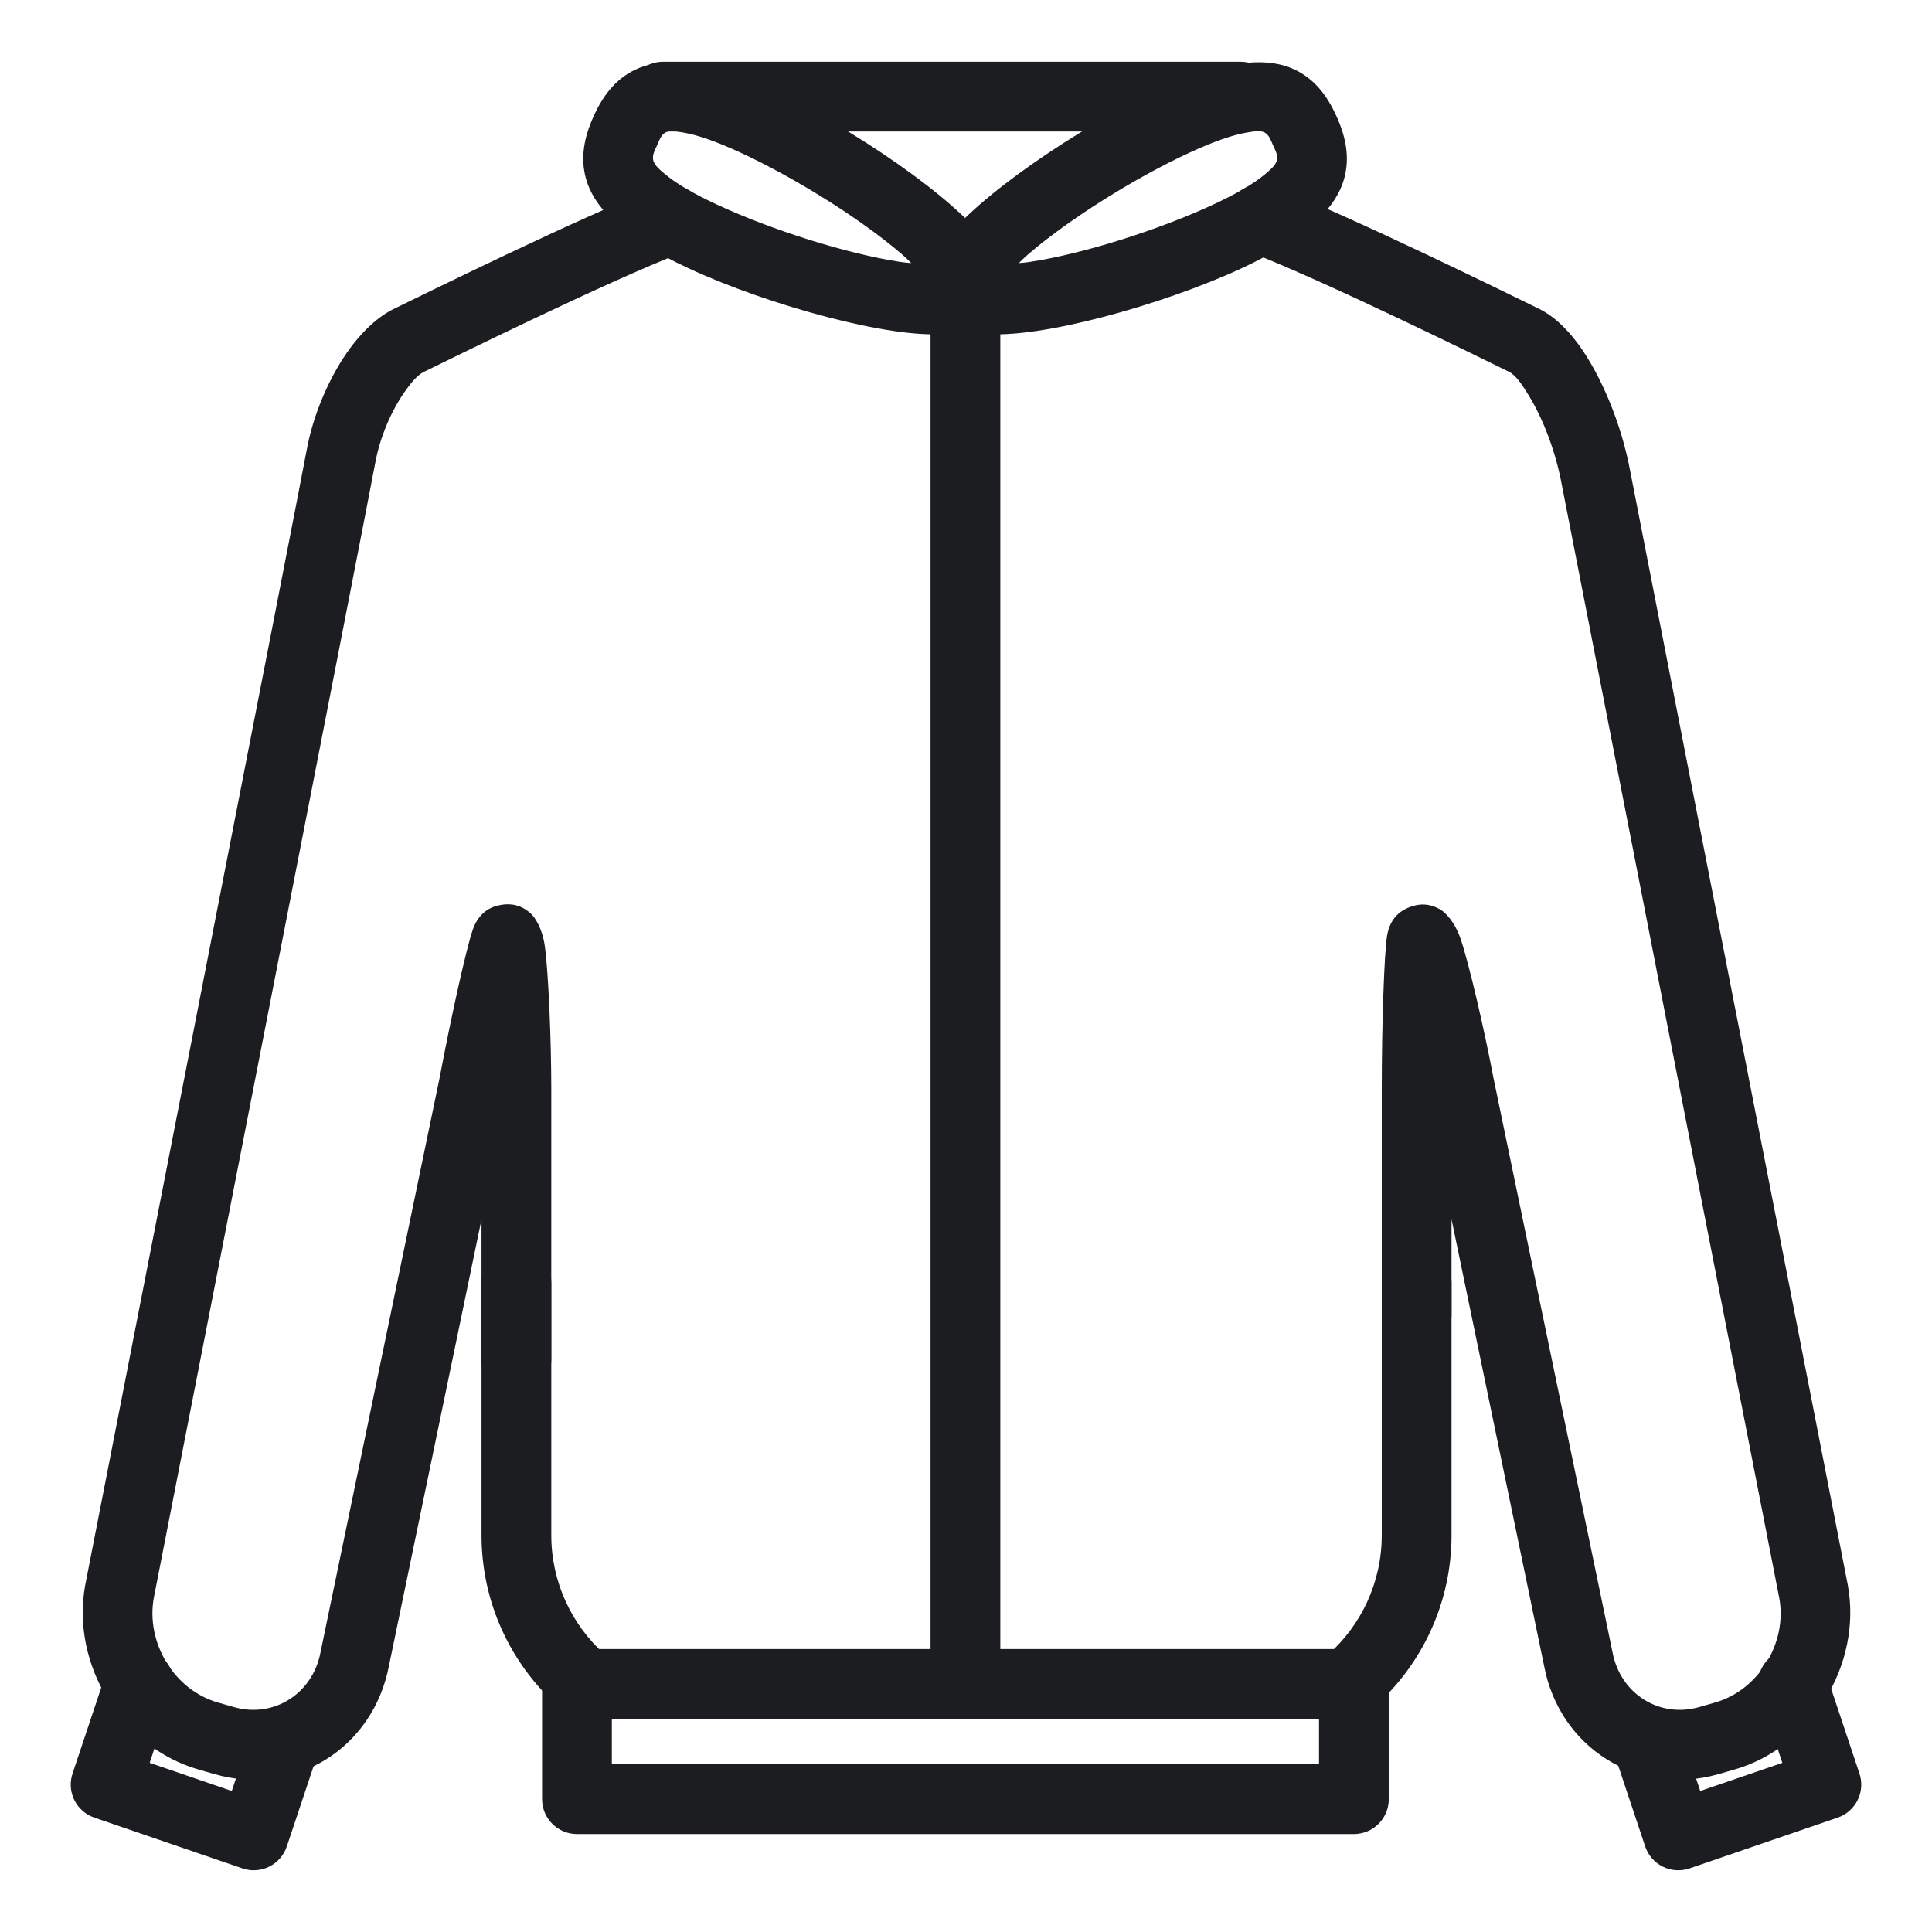<?xml version="1.0" encoding="UTF-8" standalone="no"?><!DOCTYPE svg PUBLIC "-//W3C//DTD SVG 1.1//EN" "http://www.w3.org/Graphics/SVG/1.1/DTD/svg11.dtd"><svg width="100%" height="100%" viewBox="0 0 750 750" version="1.1" xmlns="http://www.w3.org/2000/svg" xmlns:xlink="http://www.w3.org/1999/xlink" xml:space="preserve" xmlns:serif="http://www.serif.com/" style="fill-rule:evenodd;clip-rule:evenodd;stroke-linejoin:round;stroke-miterlimit:2;"><g id="hoodie"><path d="M257.389,51.042l224.178,0c7.474,0 13.541,-6.067 13.541,-13.541c0,-7.474 -6.067,-13.542 -13.541,-13.542l-224.178,0c-7.473,0 -13.541,6.068 -13.541,13.542c-0,7.474 6.068,13.541 13.541,13.541Z" style="fill:#1c1d20;"/><path d="M533.506,662.605c18.343,-16.27 29.974,-40.152 29.974,-66.659l0,-98.001c0,-7.474 -6.068,-13.542 -13.542,-13.542c-7.473,-0 -13.541,6.068 -13.541,13.542l-0,98.001c-0,18.45 -8.095,35.073 -20.862,46.397c-5.592,4.959 -6.105,13.525 -1.145,19.116c4.959,5.592 13.525,6.105 19.116,1.146Z" style="fill:#1c1d20;"/><path d="M186.924,497.908l0,98.038c0,26.25 11.411,49.928 29.454,66.188c5.552,5.003 14.122,4.557 19.125,-0.995c5.003,-5.552 4.558,-14.122 -0.995,-19.125c-12.558,-11.317 -20.5,-27.797 -20.5,-46.068l-0,-98.038c-0,-7.474 -6.068,-13.542 -13.542,-13.542c-7.474,0 -13.542,6.068 -13.542,13.542Z" style="fill:#1c1d20;"/><path d="M563.48,473.331l0,37.248c0,7.473 -6.068,13.541 -13.542,13.541c-7.473,0 -13.541,-6.068 -13.541,-13.541c-0,-0 -0,-87.78 -0,-87.78c-0,-25.468 0.952,-52.123 2.011,-59.234c1.194,-7.988 6.297,-10.42 8.737,-11.387c3.715,-1.471 7.927,-1.645 12.387,1.152c1.322,0.828 5.217,4.303 7.612,11.541c3.399,10.265 9.274,35.838 12.618,53.589c-0,0 46.17,222.701 46.218,222.945c3.03,16.094 18.165,25.723 33.708,21.268c0,-0 6.17,-1.772 6.174,-1.773c16.909,-4.851 28.031,-23.2 24.847,-40.561c0,-0 -84.385,-431.959 -84.414,-432.112c-2.348,-12.799 -7.233,-25.601 -12.888,-34.794c-2.623,-4.262 -4.997,-7.831 -7.687,-9.138c-8.89,-4.324 -72.066,-35.573 -101.042,-46.611c-6.984,-2.661 -10.494,-10.491 -7.834,-17.475c2.661,-6.984 10.491,-10.495 17.475,-7.834c29.602,11.276 94.165,43.147 103.242,47.562c4.828,2.346 10.125,6.906 14.997,13.489c8.725,11.786 16.871,30.809 20.346,49.761c0,0 84.386,431.959 84.415,432.112c5.664,30.878 -14.179,63.083 -43.985,71.633c-0,-0 -6.17,1.772 -6.176,1.774c-31.17,8.935 -61.72,-10.029 -67.745,-42.047l-35.933,-173.328Z" style="fill:#1c1d20;"/><path d="M186.924,473.359l-35.88,173.059c-6.08,32.261 -36.624,51.223 -67.793,42.288c-0.002,-0.001 -0.004,-0.002 -0.006,-0.002c-0,-0 -6.17,-1.772 -6.165,-1.771c-29.816,-8.551 -49.659,-40.756 -43.995,-71.634c0.01,-0.052 0.02,-0.104 0.03,-0.156c-0,0 82.926,-424.004 85.941,-440.443c2.487,-13.559 8.462,-27.455 15.582,-37.742c5.636,-8.143 12.163,-14.083 18.204,-17.02c9.01,-4.379 72.595,-35.772 102.498,-47.275c6.975,-2.683 14.817,0.801 17.5,7.777c2.684,6.976 -0.801,14.817 -7.777,17.501c-29.292,11.267 -91.557,42.067 -100.381,46.355c-2.717,1.321 -5.239,4.413 -7.774,8.076c-5.133,7.415 -9.42,17.44 -11.213,27.214c-3.017,16.451 -86,440.756 -85.971,440.6c-3.213,17.514 7.91,35.863 24.822,40.713c0.002,0.001 0.004,0.001 0.005,0.002c0,-0 6.17,1.772 6.163,1.77c15.551,4.458 30.682,-5.174 33.715,-21.269c0.015,-0.08 0.031,-0.161 0.048,-0.241c-0,0 46.17,-222.701 46.122,-222.458c4.712,-25.021 10.577,-51.025 12.932,-57.798c2.659,-7.652 8.146,-9.088 10.73,-9.58c3.916,-0.746 8.085,-0.132 11.945,3.451c1.141,1.06 4.31,5.194 5.322,12.735c1.438,10.719 2.48,36.936 2.48,55.252l-0,105.156c-0,7.474 -6.068,13.542 -13.542,13.542c-7.474,-0 -13.542,-6.068 -13.542,-13.542l0,-54.56Z" style="fill:#1c1d20;"/><path d="M89.974,695.262l8.072,-24.204c2.365,-7.09 10.041,-10.926 17.131,-8.561c7.09,2.364 10.926,10.04 8.561,17.13l-12.393,37.158c-1.143,3.425 -3.606,6.252 -6.843,7.853c-3.237,1.601 -6.979,1.843 -10.395,0.672l-57.496,-19.712c-7.033,-2.411 -10.807,-10.043 -8.453,-17.096l13.038,-39.079c2.365,-7.089 10.042,-10.925 17.131,-8.559c7.09,2.365 10.926,10.041 8.56,17.131l-8.788,26.339l31.875,10.928Z" style="fill:#1c1d20;"/><path d="M691.901,684.334l-8.788,-26.339c-2.365,-7.09 1.47,-14.766 8.56,-17.131c7.089,-2.366 14.766,1.47 17.131,8.559l13.038,39.079c2.354,7.053 -1.42,14.685 -8.453,17.096l-57.496,19.712c-3.416,1.171 -7.158,0.929 -10.395,-0.671c-3.236,-1.601 -5.7,-4.428 -6.843,-7.853l-12.397,-37.157c-2.366,-7.09 1.47,-14.766 8.559,-17.132c7.09,-2.365 14.766,1.47 17.132,8.56l8.076,24.205l31.876,-10.928Z" style="fill:#1c1d20;"/><path d="M267.433,104.224c31.324,14.471 78.726,27.359 99.436,25.357c11.22,-1.085 17.668,-6.47 20.262,-12.242c2.559,-5.691 2.349,-14.06 -4.116,-23.232c-12.085,-17.144 -52.738,-44.914 -84.034,-59.373c-27.845,-12.866 -43.26,-12.056 -52.372,-7.698c-7.718,3.691 -12.607,10.175 -16.213,18.198c-3.581,7.965 -5.215,15.892 -2.917,24.164c2.722,9.796 12.205,22.006 39.954,34.826l0,-0Zm86.325,-2.092c-1.167,-1.187 -2.382,-2.346 -3.586,-3.383c-16.051,-13.822 -41.73,-29.809 -62.55,-39.429c-9.507,-4.392 -16.79,-6.937 -22.512,-7.9c-3.217,-0.542 -5.441,-0.856 -7.01,0.157c-1.587,1.025 -2.174,2.919 -3.002,4.761c-0.843,1.876 -1.864,3.617 -1.581,5.542c0.284,1.93 2,3.518 4.602,5.699c4.475,3.75 11.155,7.661 20.673,12.058c20.812,9.615 49.547,18.774 70.36,21.987c1.479,0.228 3.046,0.393 4.606,0.508Z" style="fill:#1c1d20;"/><path d="M481.836,104.223c27.745,-12.819 37.229,-25.028 39.952,-34.824c2.299,-8.272 0.666,-16.2 -2.916,-24.167c-3.605,-8.021 -8.495,-14.505 -16.212,-18.196c-9.113,-4.358 -24.529,-5.167 -52.377,7.698c-31.292,14.459 -71.944,42.229 -84.029,59.373c-6.466,9.172 -6.675,17.541 -4.116,23.234c2.594,5.77 9.042,11.155 20.261,12.24c20.711,2.002 68.113,-10.886 99.436,-25.357l0.001,-0.001Zm-11.36,-24.586c9.517,-4.397 16.196,-8.307 20.672,-12.058c2.602,-2.181 4.318,-3.771 4.603,-5.701c0.283,-1.924 -0.737,-3.665 -1.581,-5.542c-0.827,-1.84 -1.414,-3.734 -3.001,-4.759c-1.569,-1.013 -3.794,-0.699 -7.012,-0.157c-5.723,0.963 -13.007,3.508 -22.514,7.9c-20.818,9.619 -46.496,25.607 -62.547,39.429c-1.204,1.037 -2.419,2.196 -3.586,3.383c1.561,-0.115 3.128,-0.28 4.607,-0.508c20.812,-3.213 49.548,-12.372 70.359,-21.987Z" style="fill:#1c1d20;"/><path d="M361.238,111.788l0,540.286c0,7.474 6.068,13.542 13.542,13.542c7.474,-0 13.541,-6.068 13.541,-13.542l0,-540.286c0,-7.474 -6.067,-13.542 -13.541,-13.542c-7.474,-0 -13.542,6.068 -13.542,13.542Z" style="fill:#1c1d20;"/><path d="M525.584,711.976c7.478,0 13.541,-6.062 13.541,-13.541l0,-44.726c0,-7.479 -6.063,-13.541 -13.541,-13.541l-301.608,-0c-7.479,-0 -13.542,6.062 -13.542,13.541l0,44.726c0,7.479 6.063,13.541 13.542,13.541l301.608,0Zm-288.067,-44.725l0,17.642l274.525,-0l-0,-17.642l-274.525,-0Z" style="fill:#1c1d20;"/></g></svg>